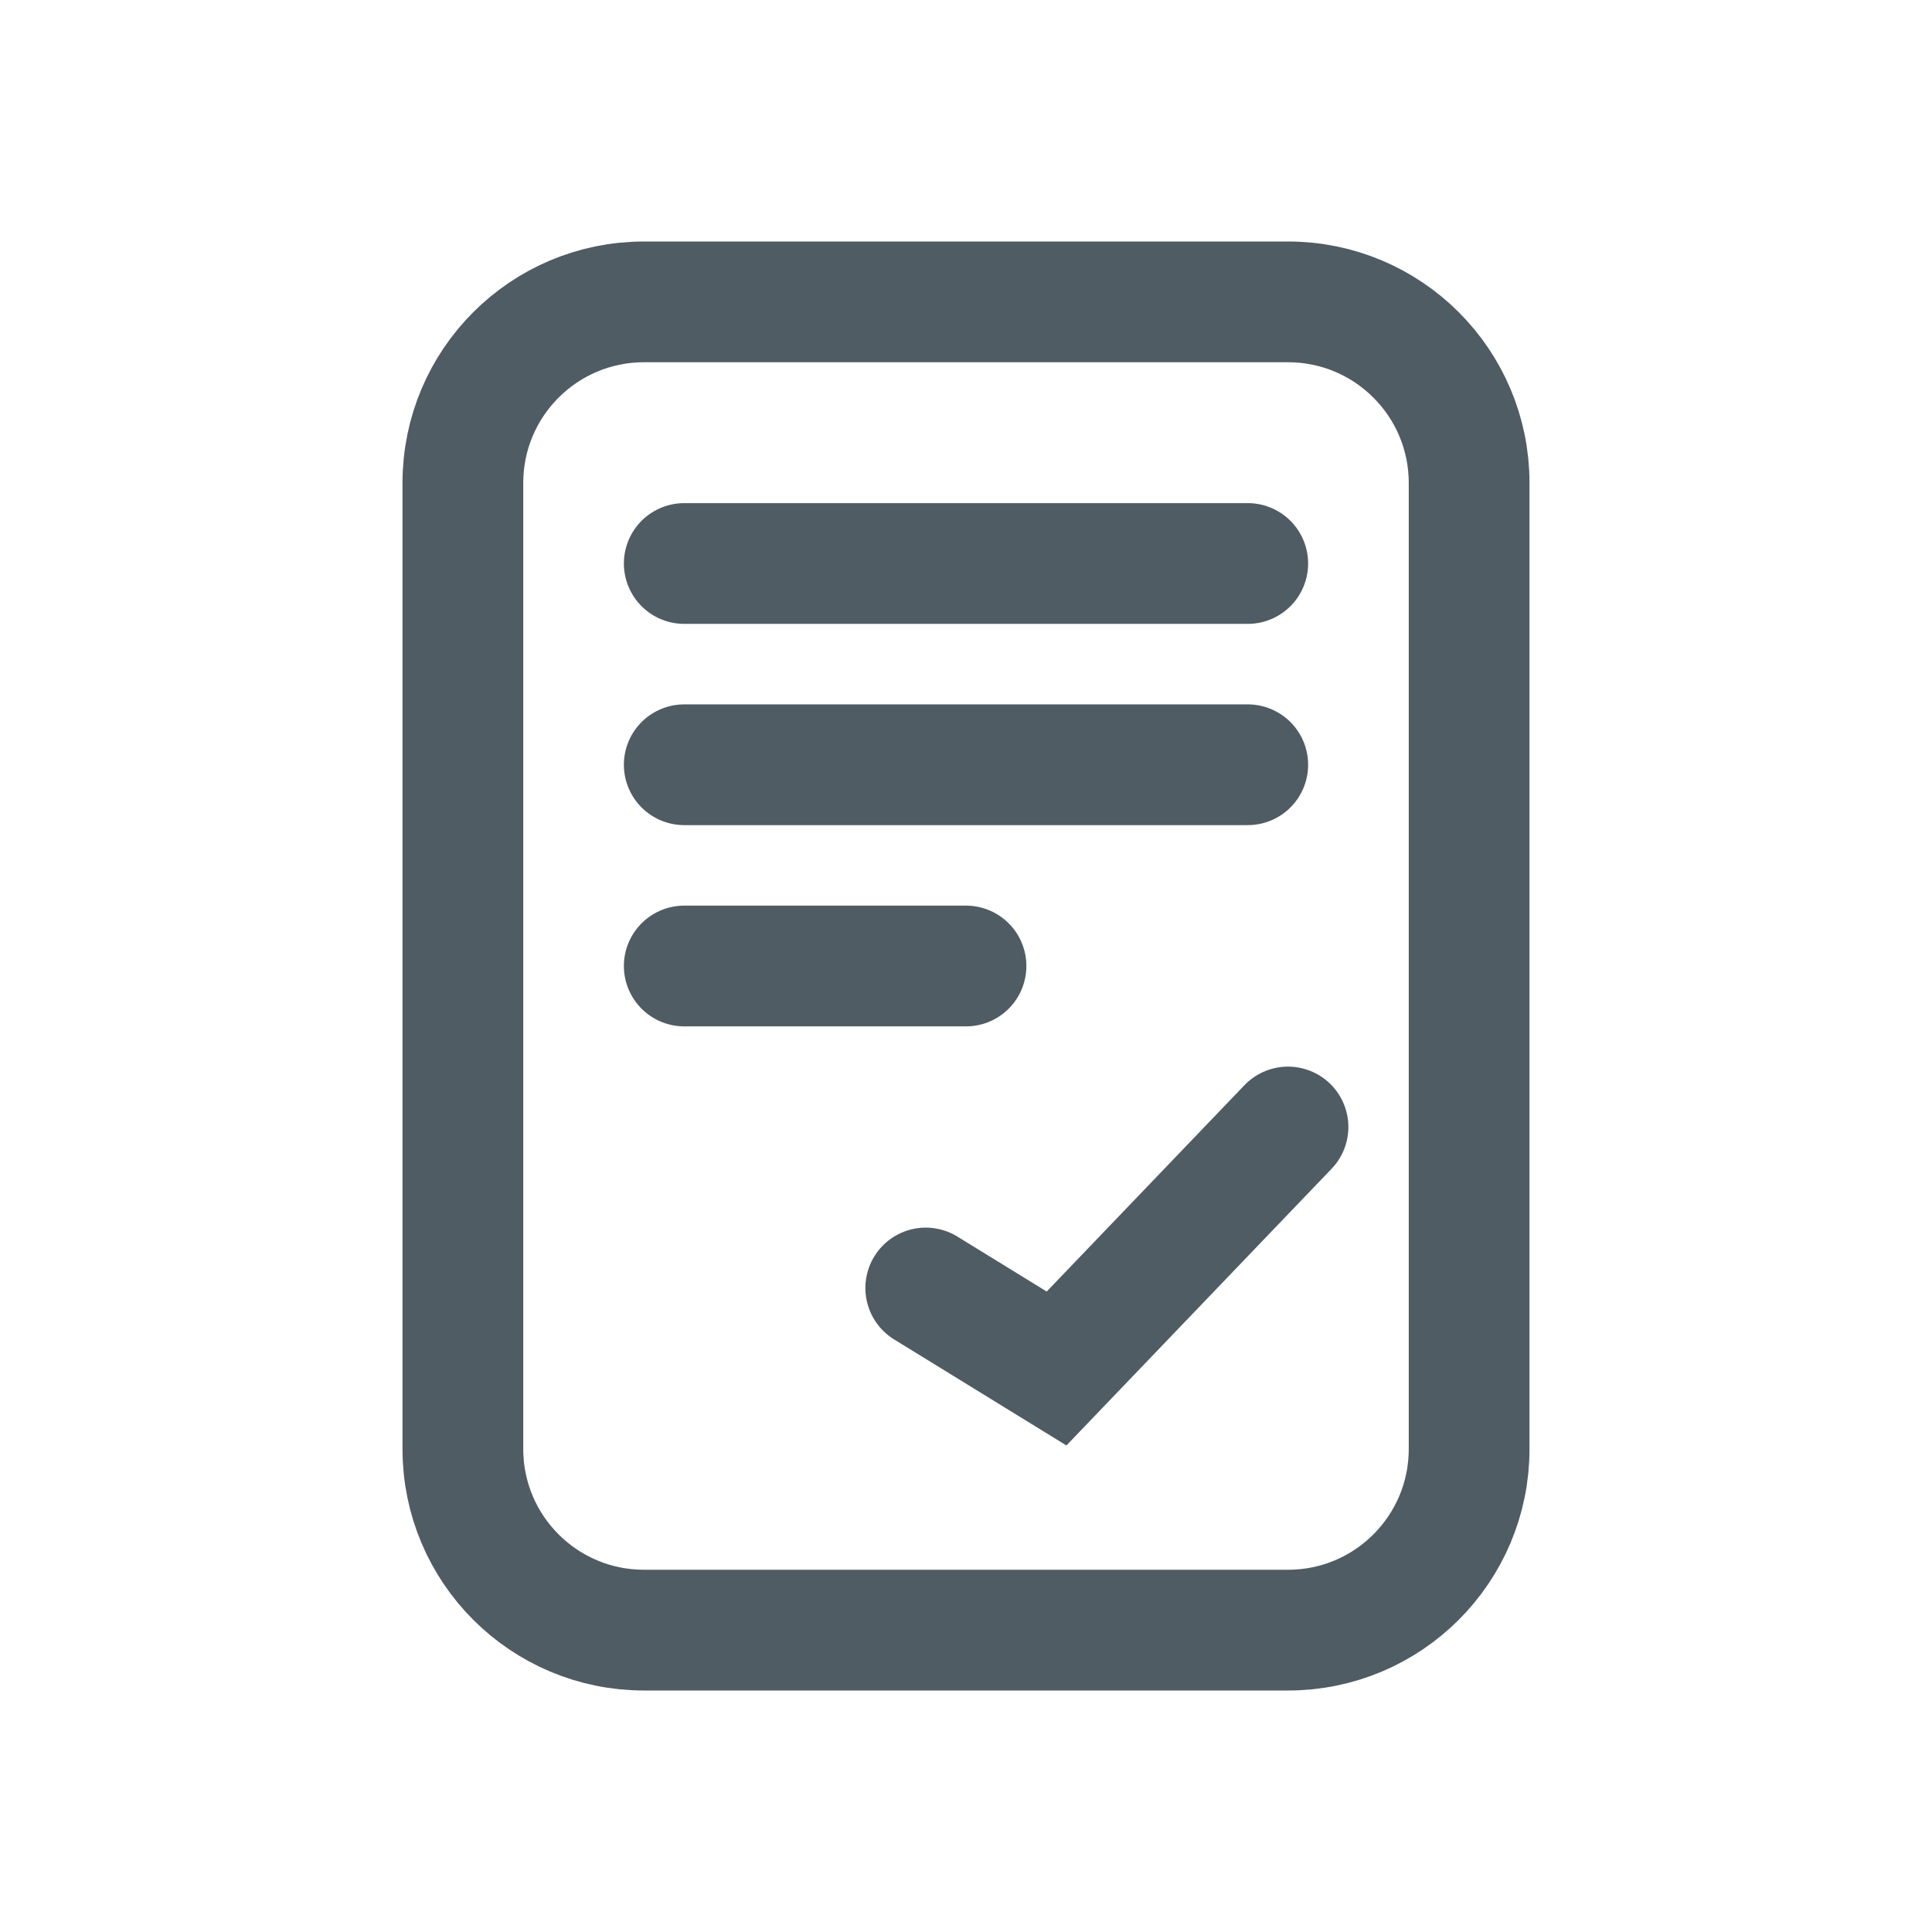<svg width="24" height="24" viewBox="0 0 24 24" fill="none" xmlns="http://www.w3.org/2000/svg">
<g clip-path="url(#clip0_14154_78793)">
<path d="M5.75 6C5.75 4.757 6.757 3.75 8 3.75H16C17.243 3.75 18.25 4.757 18.25 6V18C18.25 19.243 17.243 20.25 16 20.25H8C6.757 20.25 5.75 19.243 5.75 18V6Z" stroke="#505C64" stroke-width="1.5"/>
<path d="M11.5 16L13.125 17L16 14" stroke="#505C64" stroke-width="1.5" stroke-linecap="round"/>
<path d="M8.5 7H15.5M8.5 9.5H15.5M8.5 12H12" stroke="#505C64" stroke-width="1.5" stroke-linecap="round"/>
</g>
<defs>
<clipPath id="clip0_14154_78793">
<rect width="24" height="24" fill="white"/>
</clipPath>
</defs>
</svg>

